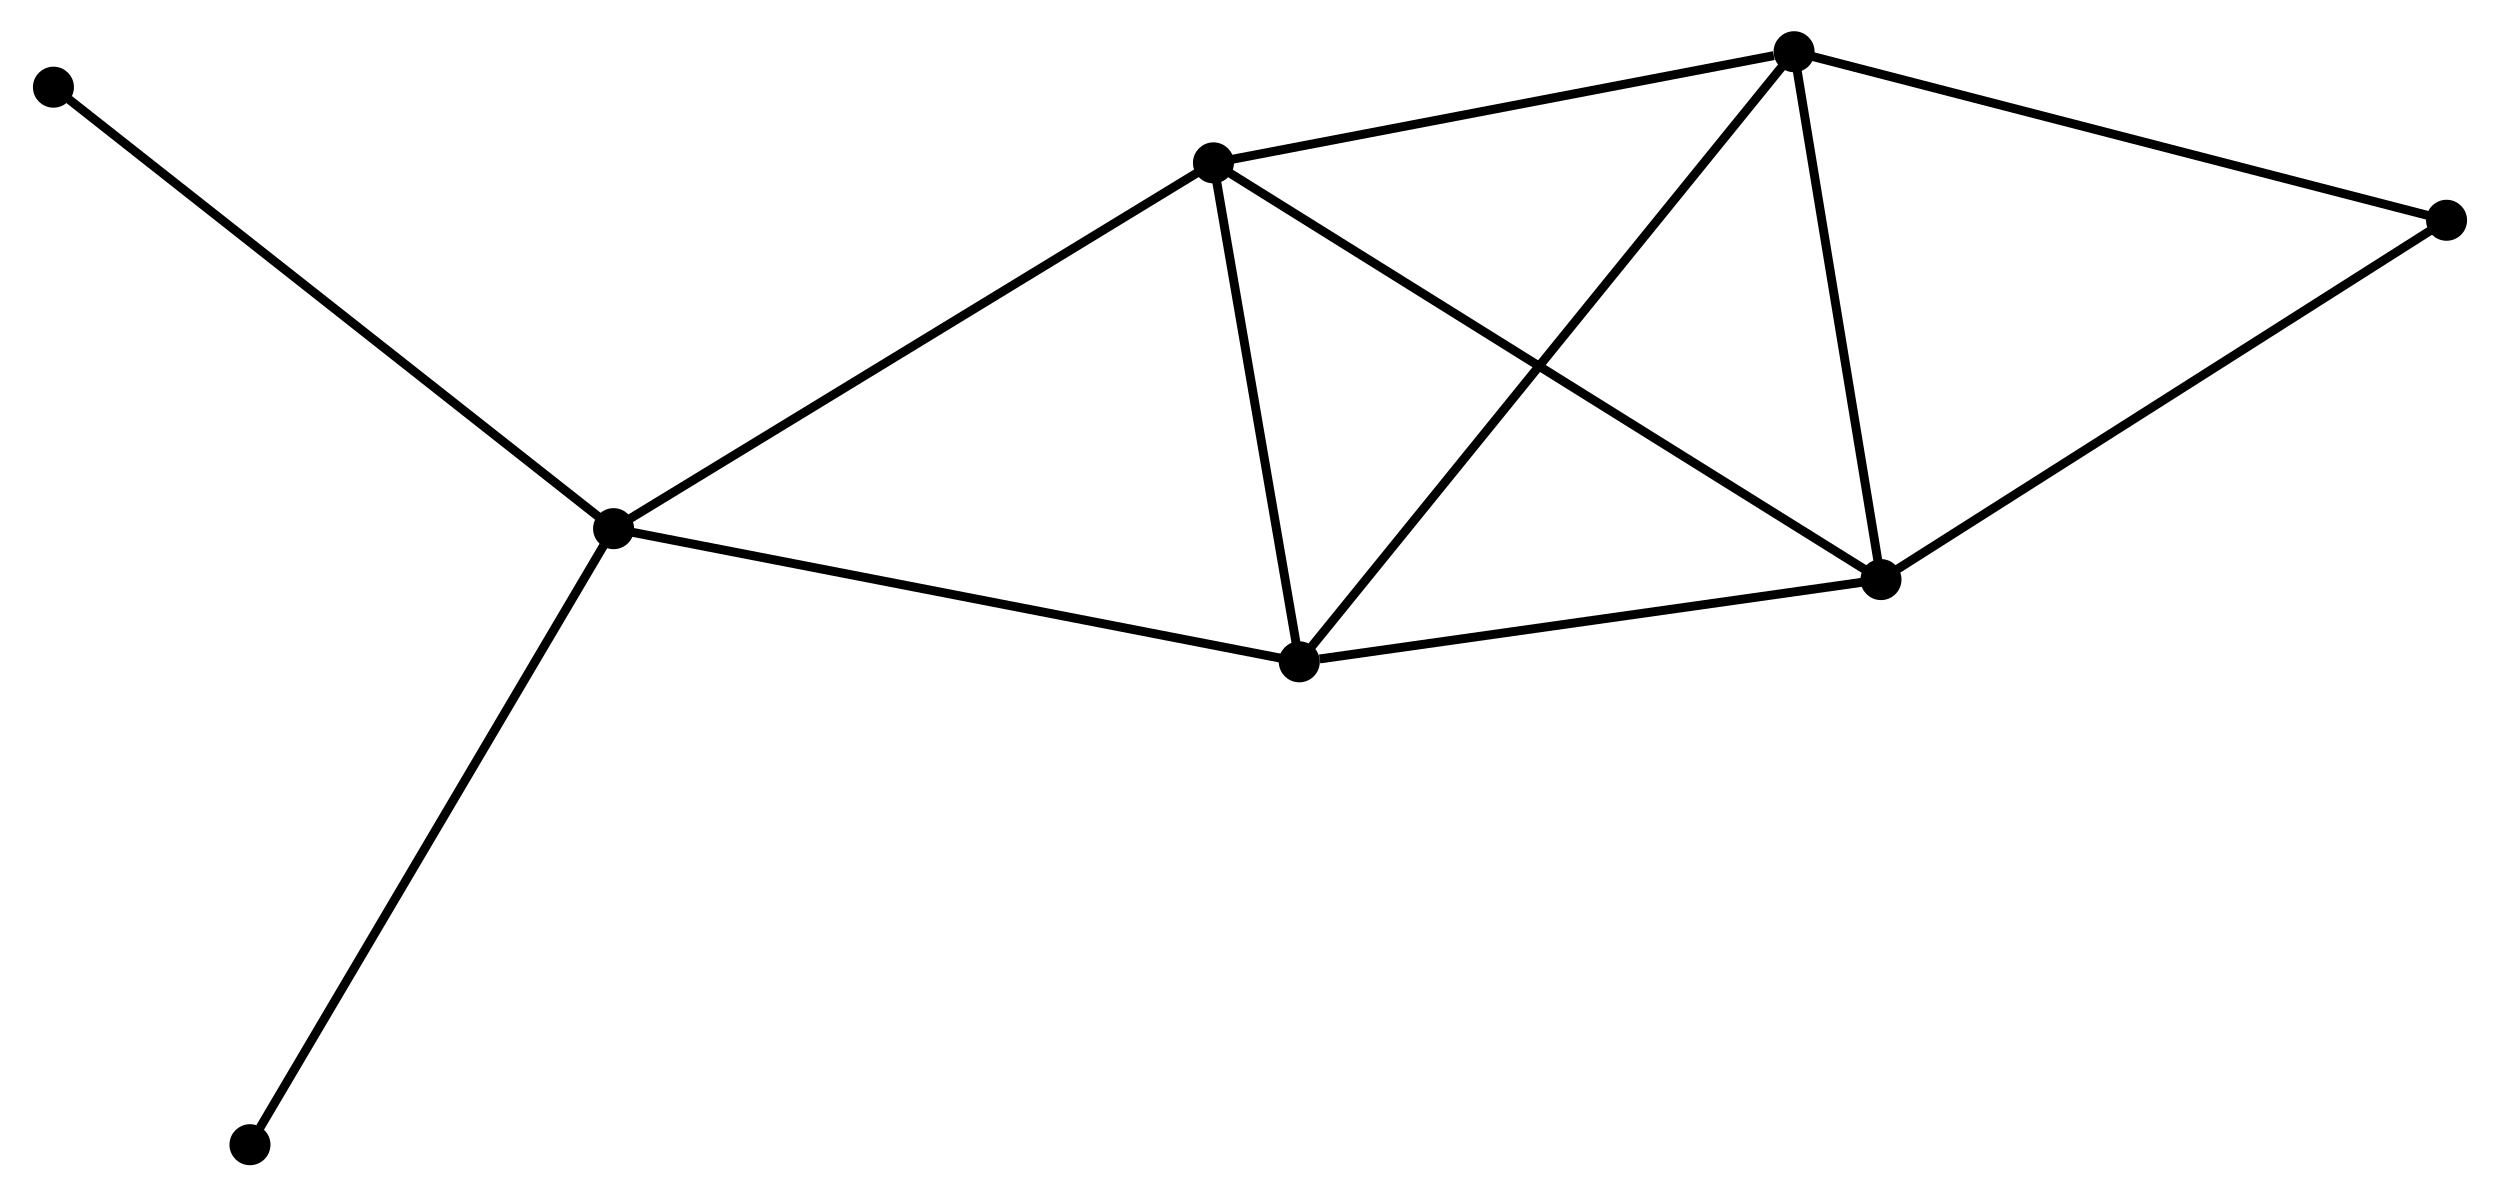 <?xml version="1.0" encoding="UTF-8" standalone="no"?>
<!DOCTYPE svg PUBLIC "-//W3C//DTD SVG 1.1//EN"
 "http://www.w3.org/Graphics/SVG/1.1/DTD/svg11.dtd">
<!-- Generated by graphviz version 2.36.0 (20140111.2315)
 -->
<!-- Title: %3 Pages: 1 -->
<svg width="280pt" height="134pt"
 viewBox="0.00 0.00 279.95 134.16" xmlns="http://www.w3.org/2000/svg" xmlns:xlink="http://www.w3.org/1999/xlink">
<g id="graph0" class="graph" transform="scale(1 1) rotate(0) translate(4 130.16)">
<title>%3</title>
<!-- 0 -->
<g id="node1" class="node"><title>0</title>
<ellipse fill="black" stroke="black" cx="131.877" cy="-111.897" rx="1.8" ry="1.8"/>
</g>
<!-- 1 -->
<g id="node2" class="node"><title>1</title>
<ellipse fill="black" stroke="black" cx="64.611" cy="-70.879" rx="1.8" ry="1.8"/>
</g>
<!-- 0&#45;&#45;1 -->
<g id="edge1" class="edge"><title>0&#45;&#45;1</title>
<path fill="none" stroke="black" d="M130.214,-110.883C120.989,-105.257 76.159,-77.921 66.463,-72.009"/>
</g>
<!-- 2 -->
<g id="node3" class="node"><title>2</title>
<ellipse fill="black" stroke="black" cx="206.729" cy="-65.168" rx="1.8" ry="1.8"/>
</g>
<!-- 0&#45;&#45;2 -->
<g id="edge2" class="edge"><title>0&#45;&#45;2</title>
<path fill="none" stroke="black" d="M133.441,-110.921C143.182,-104.839 195.458,-72.205 205.174,-66.139"/>
</g>
<!-- 3 -->
<g id="node4" class="node"><title>3</title>
<ellipse fill="black" stroke="black" cx="196.986" cy="-124.36" rx="1.8" ry="1.8"/>
</g>
<!-- 0&#45;&#45;3 -->
<g id="edge3" class="edge"><title>0&#45;&#45;3</title>
<path fill="none" stroke="black" d="M133.756,-112.256C143.096,-114.044 184.501,-121.97 194.707,-123.923"/>
</g>
<!-- 4 -->
<g id="node5" class="node"><title>4</title>
<ellipse fill="black" stroke="black" cx="141.502" cy="-55.948" rx="1.8" ry="1.8"/>
</g>
<!-- 0&#45;&#45;4 -->
<g id="edge4" class="edge"><title>0&#45;&#45;4</title>
<path fill="none" stroke="black" d="M132.197,-110.035C133.659,-101.541 139.687,-66.501 141.171,-57.874"/>
</g>
<!-- 1&#45;&#45;4 -->
<g id="edge5" class="edge"><title>1&#45;&#45;4</title>
<path fill="none" stroke="black" d="M66.512,-70.51C77.15,-68.445 129.204,-58.336 139.668,-56.304"/>
</g>
<!-- 6 -->
<g id="node6" class="node"><title>6</title>
<ellipse fill="black" stroke="black" cx="1.8" cy="-120.384" rx="1.8" ry="1.8"/>
</g>
<!-- 1&#45;&#45;6 -->
<g id="edge6" class="edge"><title>1&#45;&#45;6</title>
<path fill="none" stroke="black" d="M63.059,-72.103C54.444,-78.893 12.583,-111.886 3.529,-119.022"/>
</g>
<!-- 7 -->
<g id="node7" class="node"><title>7</title>
<ellipse fill="black" stroke="black" cx="23.838" cy="-1.8" rx="1.8" ry="1.8"/>
</g>
<!-- 1&#45;&#45;7 -->
<g id="edge7" class="edge"><title>1&#45;&#45;7</title>
<path fill="none" stroke="black" d="M63.603,-69.172C58.011,-59.698 30.838,-13.659 24.96,-3.702"/>
</g>
<!-- 2&#45;&#45;3 -->
<g id="edge8" class="edge"><title>2&#45;&#45;3</title>
<path fill="none" stroke="black" d="M206.405,-67.138C204.926,-76.124 198.824,-113.195 197.321,-122.322"/>
</g>
<!-- 2&#45;&#45;4 -->
<g id="edge9" class="edge"><title>2&#45;&#45;4</title>
<path fill="none" stroke="black" d="M204.847,-64.902C195.489,-63.58 154.009,-57.716 143.785,-56.271"/>
</g>
<!-- 5 -->
<g id="node8" class="node"><title>5</title>
<ellipse fill="black" stroke="black" cx="270.15" cy="-105.46" rx="1.8" ry="1.8"/>
</g>
<!-- 2&#45;&#45;5 -->
<g id="edge10" class="edge"><title>2&#45;&#45;5</title>
<path fill="none" stroke="black" d="M208.297,-66.164C216.995,-71.69 259.262,-98.543 268.404,-104.351"/>
</g>
<!-- 3&#45;&#45;4 -->
<g id="edge11" class="edge"><title>3&#45;&#45;4</title>
<path fill="none" stroke="black" d="M195.827,-122.931C188.606,-114.028 149.857,-66.249 142.655,-57.369"/>
</g>
<!-- 3&#45;&#45;5 -->
<g id="edge12" class="edge"><title>3&#45;&#45;5</title>
<path fill="none" stroke="black" d="M198.794,-123.893C208.917,-121.278 258.448,-108.483 268.405,-105.911"/>
</g>
</g>
</svg>
